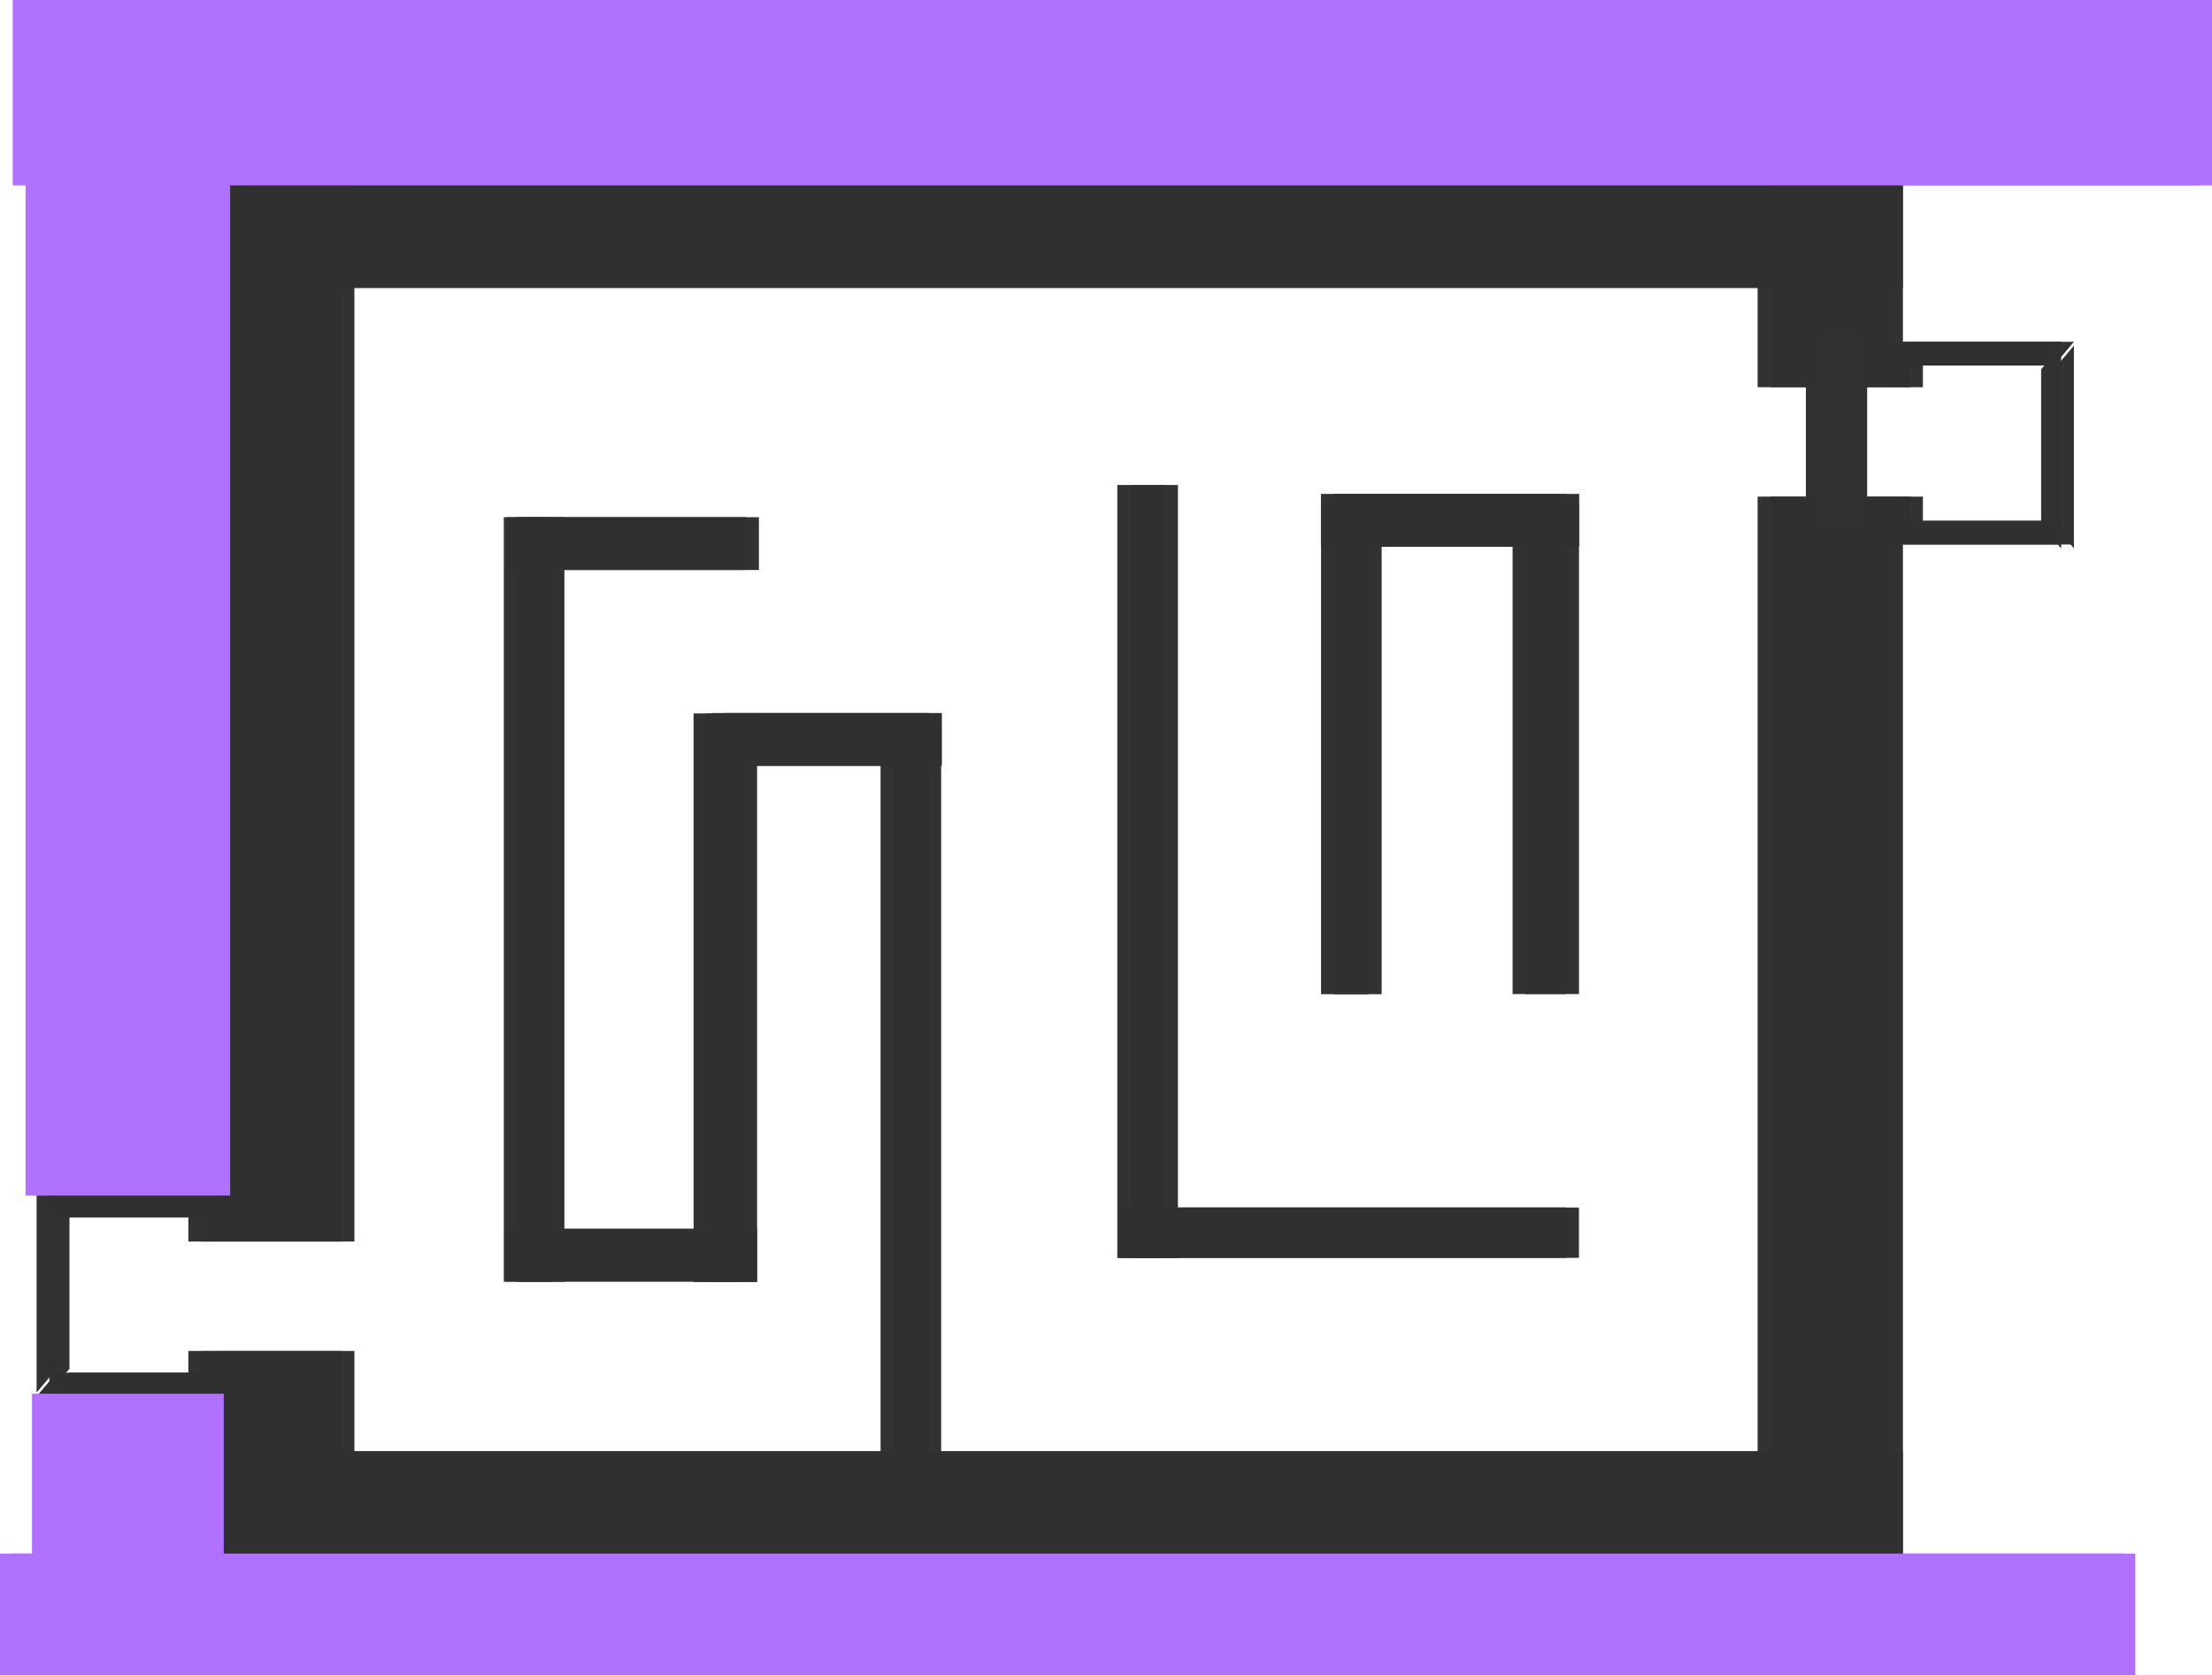 <svg version="1.1" xmlns="http://www.w3.org/2000/svg" xmlns:xlink="http://www.w3.org/1999/xlink" width="519.52" height="393.393" viewBox="0,0,519.52,393.393"><g transform="translate(7.842,24.204)"><g data-paper-data="{&quot;isPaintingLayer&quot;:true}" fill-rule="nonzero" stroke="none" stroke-linecap="butt" stroke-linejoin="miter" stroke-dasharray="" stroke-dashoffset="0" style="mix-blend-mode: normal"><path d="M436.08,92.429v249.475h-31.122v-249.475z" fill-opacity="0.989" fill="#313131" stroke-width="0.568" stroke-miterlimit="10"/><path d="M436.08,17.707v49.023h-31.122v-49.023z" fill-opacity="0.989" fill="#313131" stroke-width="0.568" stroke-miterlimit="10"/><path d="M43.465,43.406v-25.699h392.615v25.699z" fill-opacity="0.989" fill="#313131" stroke-width="0.568" stroke-miterlimit="10"/><path d="M43.465,342.293v-25.699h392.615v25.699z" fill-opacity="0.989" fill="#313131" stroke-width="0.568" stroke-miterlimit="10"/><path d="M471.55,61.631h-30.774l-4.697,-5.569h40.167z" fill-opacity="0.989" fill="#313131" stroke-width="0.091" stroke-miterlimit="3.7"/><path d="M471.55,99.019v-36.486l4.696,-5.569v47.623z" fill-opacity="0.989" fill="#313131" stroke-width="0.091" stroke-miterlimit="3.7"/><path d="M440.777,98.118h30.774l4.696,5.568h-40.167z" fill-opacity="0.989" fill="#313131" stroke-width="0.091" stroke-miterlimit="3.7"/><path d="M436.08,103.685v-11.256h4.697v5.689z" fill-opacity="0.989" fill="#313131" stroke-width="0.091" stroke-miterlimit="3.7"/><path d="M440.777,61.631v5.099h-4.697v-10.668z" fill-opacity="0.989" fill="#313131" stroke-width="0.091" stroke-miterlimit="3.7"/><path d="M110.484,276.812v-179.544h11.23v179.544z" fill-opacity="0.989" fill="#313131" stroke-width="0" stroke-miterlimit="10"/><path d="M111.164,109.66v-12.397h56.231v12.397z" fill-opacity="0.989" fill="#313131" stroke-width="0" stroke-miterlimit="10"/><path d="M302.426,209.287v-115.902h11.23v115.902z" fill-opacity="0.989" fill="#313131" stroke-width="0" stroke-miterlimit="10"/><path d="M347.416,209.254v-115.122h12.593v115.122z" fill-opacity="0.989" fill="#313131" stroke-width="0" stroke-miterlimit="10"/><path d="M254.579,271.259v-181.56h11.23v181.56z" fill-opacity="0.989" fill="#313131" stroke-width="0" stroke-miterlimit="10"/><path d="M255.116,271.211v-11.821h104.878v11.821z" fill-opacity="0.989" fill="#313131" stroke-width="0" stroke-miterlimit="10"/><path d="M198.971,326.628v-181.56h11.23v181.56z" fill-opacity="0.989" fill="#313131" stroke-width="0" stroke-miterlimit="10"/><path d="M159.371,155.65v-12.397h50.998v12.397z" fill-opacity="0.989" fill="#313131" stroke-width="0" stroke-miterlimit="10"/><path d="M155.059,276.898v-133.55h11.915v133.55z" fill-opacity="0.989" fill="#313131" stroke-width="0" stroke-miterlimit="10"/><path d="M110.712,276.78v-12.397h56.231v12.397z" fill-opacity="0.989" fill="#313131" stroke-width="0" stroke-miterlimit="10"/><path d="M302.4,104.19v-12.397h57.653v12.397z" fill-opacity="0.989" fill="#313131" stroke-width="0" stroke-miterlimit="10"/><path d="M41.116,267.377v-249.475h31.276v249.475z" data-paper-data="{&quot;index&quot;:null}" fill-opacity="0.989" fill="#313131" stroke-width="0.568" stroke-miterlimit="10"/><path d="M41.116,342.098v-49.023h31.276v49.023z" data-paper-data="{&quot;index&quot;:null}" fill-opacity="0.989" fill="#313131" stroke-width="0.568" stroke-miterlimit="10"/><path d="M5.47,298.174h30.926l4.72,5.569h-40.365z" data-paper-data="{&quot;index&quot;:null}" fill-opacity="0.989" fill="#313131" stroke-width="0.091" stroke-miterlimit="3.7"/><path d="M5.47,260.787v36.486l-4.719,5.569v-47.623z" data-paper-data="{&quot;index&quot;:null}" fill-opacity="0.989" fill="#313131" stroke-width="0.091" stroke-miterlimit="3.7"/><path d="M36.395,261.688h-30.926l-4.719,-5.568h40.365z" data-paper-data="{&quot;index&quot;:null}" fill-opacity="0.989" fill="#313131" stroke-width="0.091" stroke-miterlimit="3.7"/><path d="M41.116,256.12v11.256h-4.72v-5.689z" data-paper-data="{&quot;index&quot;:null}" fill-opacity="0.989" fill="#313131" stroke-width="0.091" stroke-miterlimit="3.7"/><path d="M36.395,298.174v-5.099h4.72v10.668z" data-paper-data="{&quot;index&quot;:null}" fill-opacity="0.989" fill="#313131" stroke-width="0.091" stroke-miterlimit="3.7"/><path d="M-1.836,256.577v-261.261h45.045v261.261z" fill="#b171ff" stroke-width="0" stroke-miterlimit="10"/><path d="M-4.839,19.339v-43.544h513.514v43.544z" fill="#b171ff" stroke-width="0" stroke-miterlimit="10"/><path d="M-7.842,369.189v-28.529h498.498v28.529z" fill="#b171ff" stroke-width="0" stroke-miterlimit="10"/><path d="M-0.334,366.186v-63.063h42.042v63.063z" fill="#b171ff" stroke-width="0" stroke-miterlimit="10"/><path d="M416.296,99.147v-45.045h11.386v45.045z" fill="#313131" stroke-width="0" stroke-miterlimit="10"/><path d="M439.083,92.429v249.475h-31.122v-249.475z" fill-opacity="0.989" fill="#313131" stroke-width="0.568" stroke-miterlimit="10"/><path d="M439.083,17.707v49.023h-31.122v-49.023z" fill-opacity="0.989" fill="#313131" stroke-width="0.568" stroke-miterlimit="10"/><path d="M46.468,43.406v-25.699h392.615v25.699z" fill-opacity="0.989" fill="#313131" stroke-width="0.568" stroke-miterlimit="10"/><path d="M46.468,342.293v-25.699h392.615v25.699z" fill-opacity="0.989" fill="#313131" stroke-width="0.568" stroke-miterlimit="10"/><path d="M474.553,61.631h-30.774l-4.697,-5.569h40.167z" fill-opacity="0.989" fill="#313131" stroke-width="0.091" stroke-miterlimit="3.7"/><path d="M474.553,99.019v-36.486l4.696,-5.569v47.623z" fill-opacity="0.989" fill="#313131" stroke-width="0.091" stroke-miterlimit="3.7"/><path d="M443.78,98.118h30.774l4.696,5.568h-40.167z" fill-opacity="0.989" fill="#313131" stroke-width="0.091" stroke-miterlimit="3.7"/><path d="M439.083,103.685v-11.256h4.697v5.689z" fill-opacity="0.989" fill="#313131" stroke-width="0.091" stroke-miterlimit="3.7"/><path d="M443.78,61.631v5.099h-4.697v-10.668z" fill-opacity="0.989" fill="#313131" stroke-width="0.091" stroke-miterlimit="3.7"/><path d="M113.487,276.812v-179.544h11.23v179.544z" fill-opacity="0.989" fill="#313131" stroke-width="0" stroke-miterlimit="10"/><path d="M114.167,109.66v-12.397h56.231v12.397z" fill-opacity="0.989" fill="#313131" stroke-width="0" stroke-miterlimit="10"/><path d="M305.43,209.287v-115.902h11.23v115.902z" fill-opacity="0.989" fill="#313131" stroke-width="0" stroke-miterlimit="10"/><path d="M350.419,209.254v-115.122h12.593v115.122z" fill-opacity="0.989" fill="#313131" stroke-width="0" stroke-miterlimit="10"/><path d="M257.582,271.259v-181.56h11.23v181.56z" fill-opacity="0.989" fill="#313131" stroke-width="0" stroke-miterlimit="10"/><path d="M258.119,271.211v-11.821h104.878v11.821z" fill-opacity="0.989" fill="#313131" stroke-width="0" stroke-miterlimit="10"/><path d="M201.974,326.628v-181.56h11.23v181.56z" fill-opacity="0.989" fill="#313131" stroke-width="0" stroke-miterlimit="10"/><path d="M162.374,155.65v-12.397h50.998v12.397z" fill-opacity="0.989" fill="#313131" stroke-width="0" stroke-miterlimit="10"/><path d="M158.062,276.898v-133.55h11.915v133.55z" fill-opacity="0.989" fill="#313131" stroke-width="0" stroke-miterlimit="10"/><path d="M113.715,276.78v-12.397h56.231v12.397z" fill-opacity="0.989" fill="#313131" stroke-width="0" stroke-miterlimit="10"/><path d="M305.403,104.19v-12.397h57.653v12.397z" fill-opacity="0.989" fill="#313131" stroke-width="0" stroke-miterlimit="10"/><path d="M44.119,267.377v-249.475h31.276v249.475z" data-paper-data="{&quot;index&quot;:null}" fill-opacity="0.989" fill="#313131" stroke-width="0.568" stroke-miterlimit="10"/><path d="M44.119,342.098v-49.023h31.276v49.023z" data-paper-data="{&quot;index&quot;:null}" fill-opacity="0.989" fill="#313131" stroke-width="0.568" stroke-miterlimit="10"/><path d="M8.473,298.174h30.926l4.72,5.569h-40.365z" data-paper-data="{&quot;index&quot;:null}" fill-opacity="0.989" fill="#313131" stroke-width="0.091" stroke-miterlimit="3.7"/><path d="M8.473,260.787v36.486l-4.719,5.569v-47.623z" data-paper-data="{&quot;index&quot;:null}" fill-opacity="0.989" fill="#313131" stroke-width="0.091" stroke-miterlimit="3.7"/><path d="M39.398,261.688h-30.926l-4.719,-5.568h40.365z" data-paper-data="{&quot;index&quot;:null}" fill-opacity="0.989" fill="#313131" stroke-width="0.091" stroke-miterlimit="3.7"/><path d="M44.119,256.12v11.256h-4.72v-5.689z" data-paper-data="{&quot;index&quot;:null}" fill-opacity="0.989" fill="#313131" stroke-width="0.091" stroke-miterlimit="3.7"/><path d="M39.398,298.174v-5.099h4.72v10.668z" data-paper-data="{&quot;index&quot;:null}" fill-opacity="0.989" fill="#313131" stroke-width="0.091" stroke-miterlimit="3.7"/><path d="M1.167,256.577v-261.261h45.045v261.261z" fill="#b171ff" stroke-width="0" stroke-miterlimit="10"/><path d="M-1.836,19.339v-43.544h513.514v43.544z" fill="#b171ff" stroke-width="0" stroke-miterlimit="10"/><path d="M-4.839,369.189v-28.529h498.498v28.529z" fill="#b171ff" stroke-width="0" stroke-miterlimit="10"/><path d="M2.669,366.186v-63.063h42.042v63.063z" fill="#b171ff" stroke-width="0" stroke-miterlimit="10"/><path d="M419.299,99.147v-45.045h11.386v45.045z" fill="#313131" stroke-width="0" stroke-miterlimit="10"/></g></g></svg>